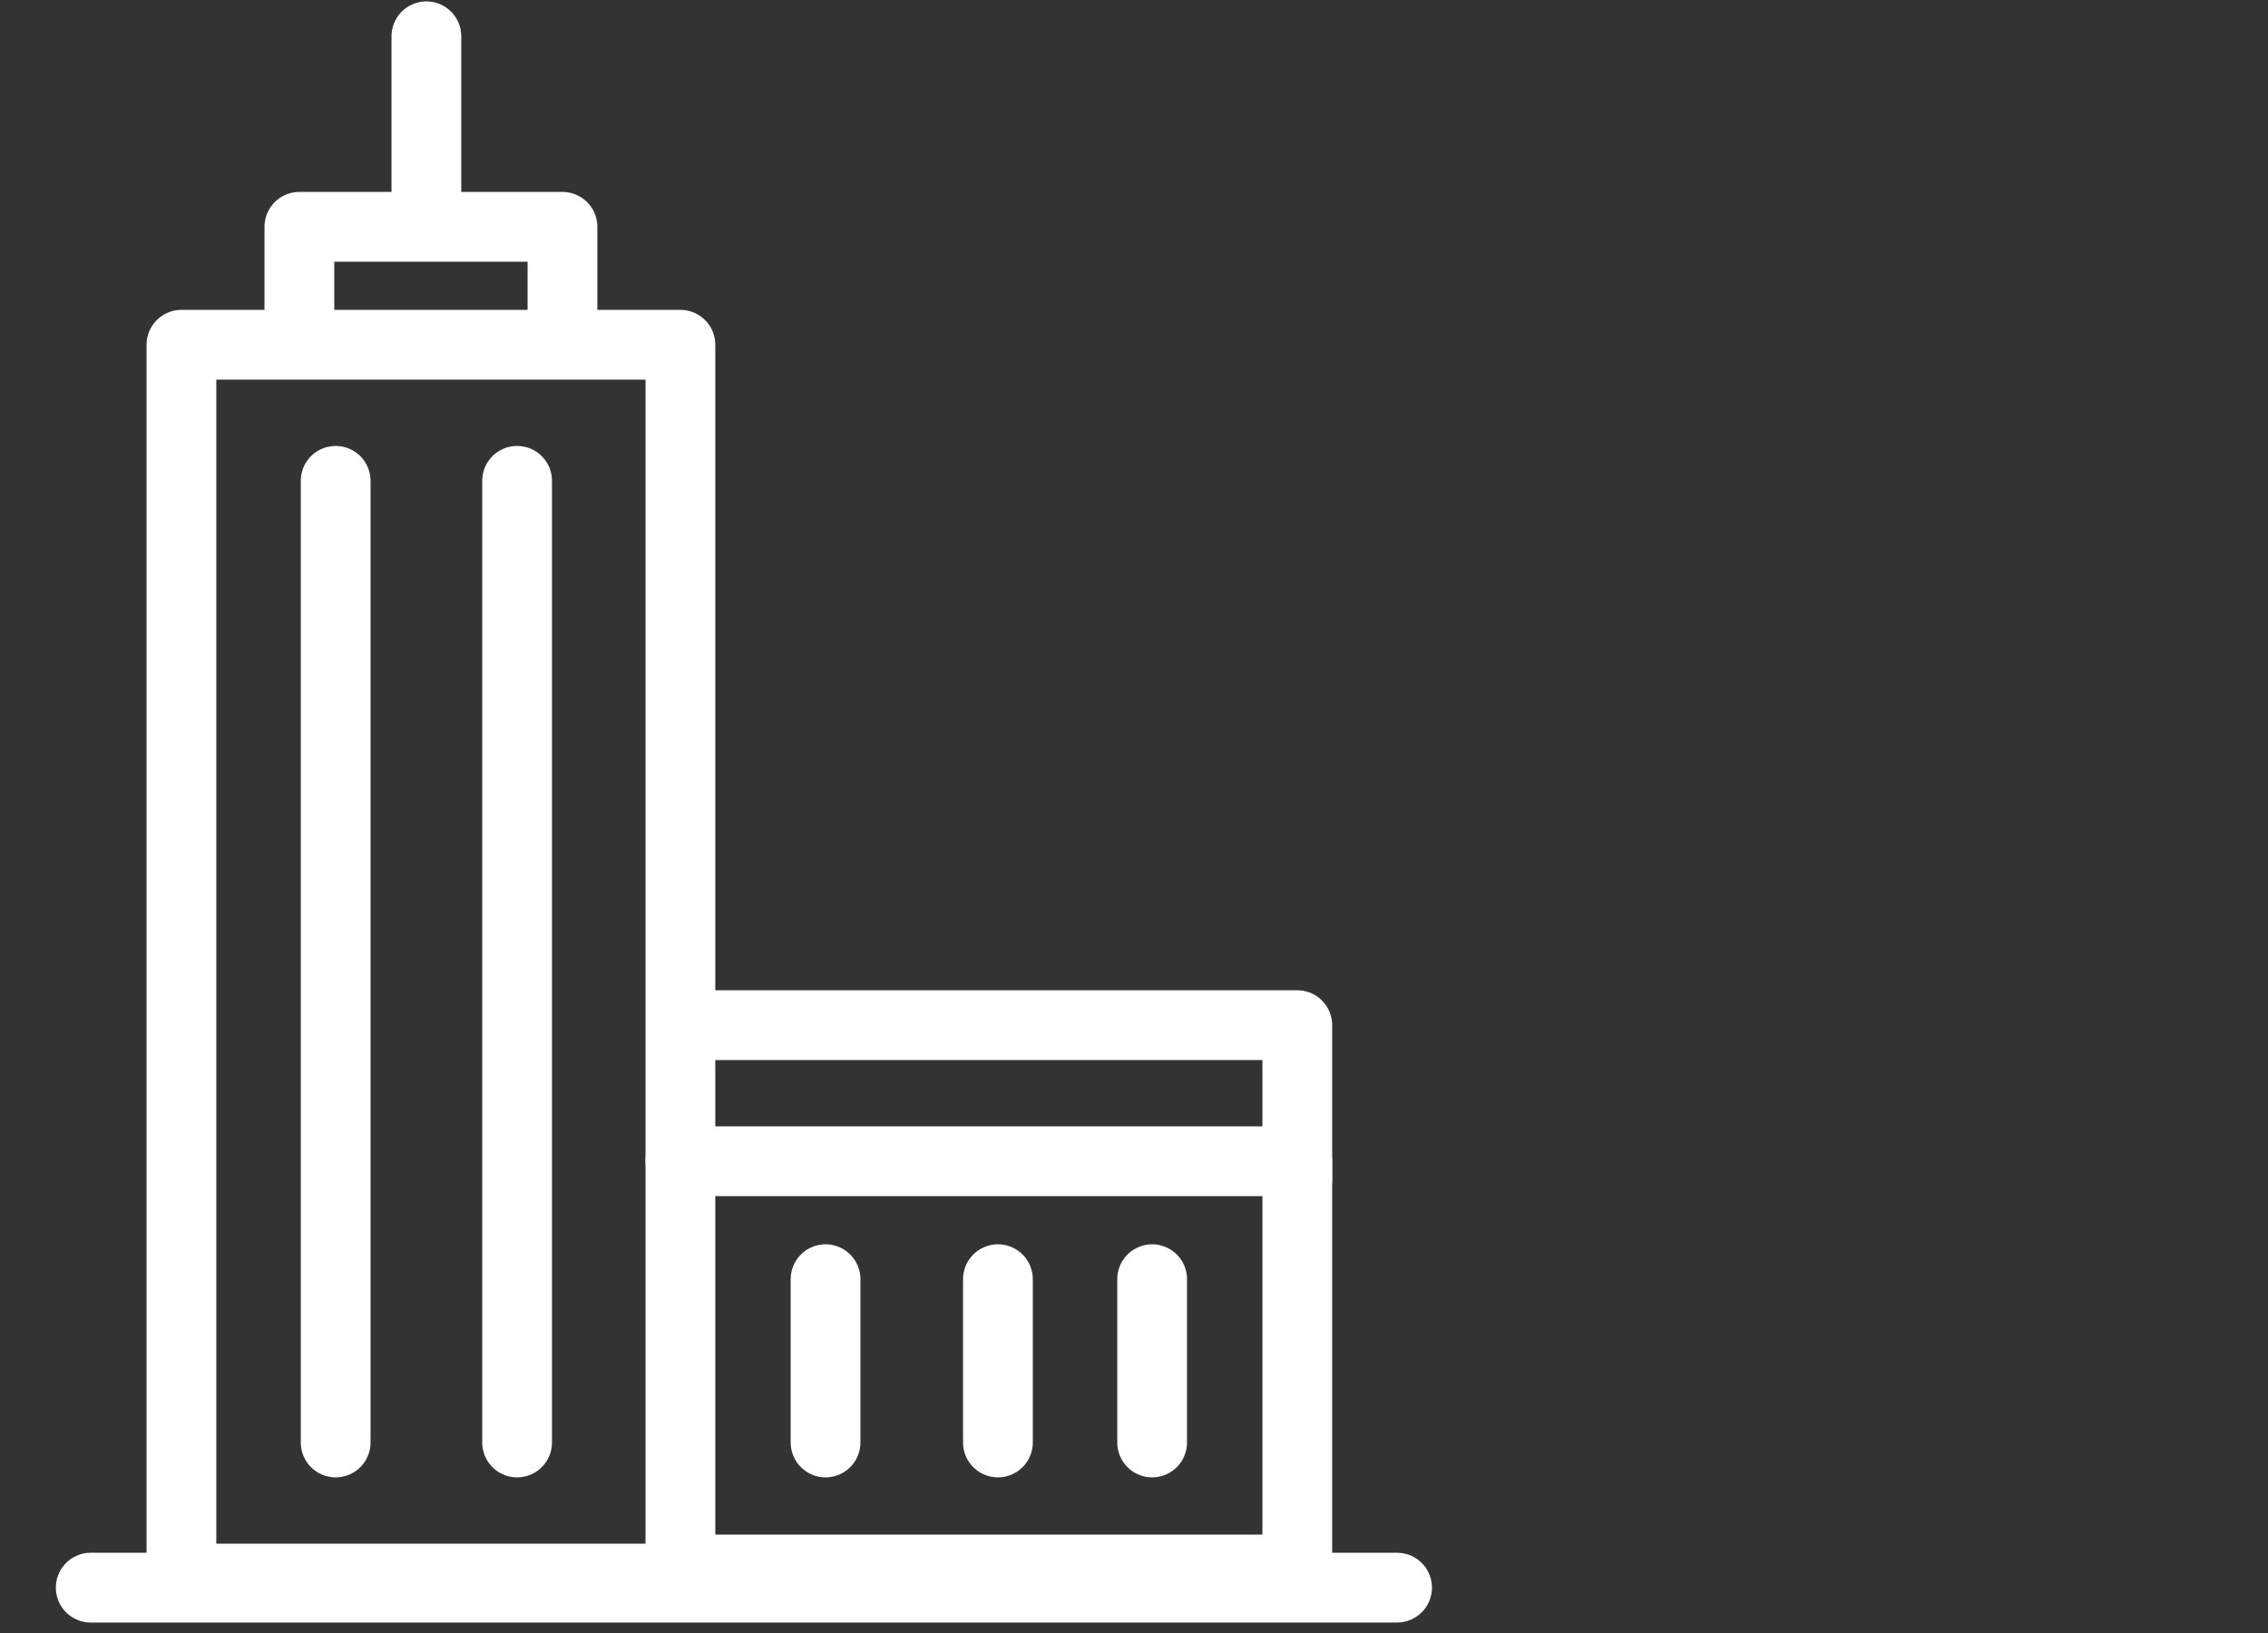 <?xml version="1.0" encoding="utf-8"?>
<!-- Generator: Adobe Illustrator 22.0.1, SVG Export Plug-In . SVG Version: 6.00 Build 0)  -->
<svg version="1.1" id="Ebene_1" xmlns="http://www.w3.org/2000/svg" xmlns:xlink="http://www.w3.org/1999/xlink" x="0px" y="0px"
	 viewBox="0 0 25 18" style="enable-background:new 0 0 25 18;" xml:space="preserve">
<rect x="0" y="0" width="25" height="18" fill="#333333" stroke="none"/>
<style type="text/css">
	.st0{fill:none;stroke:#FFFFFF;stroke-width:0.769;stroke-linecap:round;stroke-linejoin:round;stroke-miterlimit:10;}
</style>
<g>
	<rect x="2" y="3.8" class="st0" width="5.5" height="13.6"/>
	<polyline class="st0" points="7.5,12.8 14.3,12.8 14.3,17.3 7.5,17.3 	"/>
	<line class="st0" x1="1" y1="17.5" x2="15.4" y2="17.5"/>
	<line class="st0" x1="3.7" y1="5.3" x2="3.7" y2="15.9"/>
	<line class="st0" x1="5.7" y1="5.3" x2="5.7" y2="15.9"/>
	<line class="st0" x1="4.7" y1="0.4" x2="4.7" y2="2.4"/>
	<path class="st0" d="M9,16.1"/>
	<path class="st0" d="M9,13.9"/>
	<path class="st0" d="M11.7,16.2"/>
	<path class="st0" d="M11.7,14"/>
	<path class="st0" d="M13.1,16.2"/>
	<path class="st0" d="M13.1,14"/>
	<polyline class="st0" points="7.7,11.3 14.3,11.3 14.3,13 	"/>
	<polyline class="st0" points="3.3,3.7 3.3,2.5 6.2,2.5 6.2,3.7 	"/>
</g>
<line class="st0" x1="11" y1="14.1" x2="11" y2="15.9"/>
<line class="st0" x1="9.1" y1="14.1" x2="9.1" y2="15.9"/>
<line class="st0" x1="12.7" y1="14.1" x2="12.7" y2="15.9"/>
</svg>
